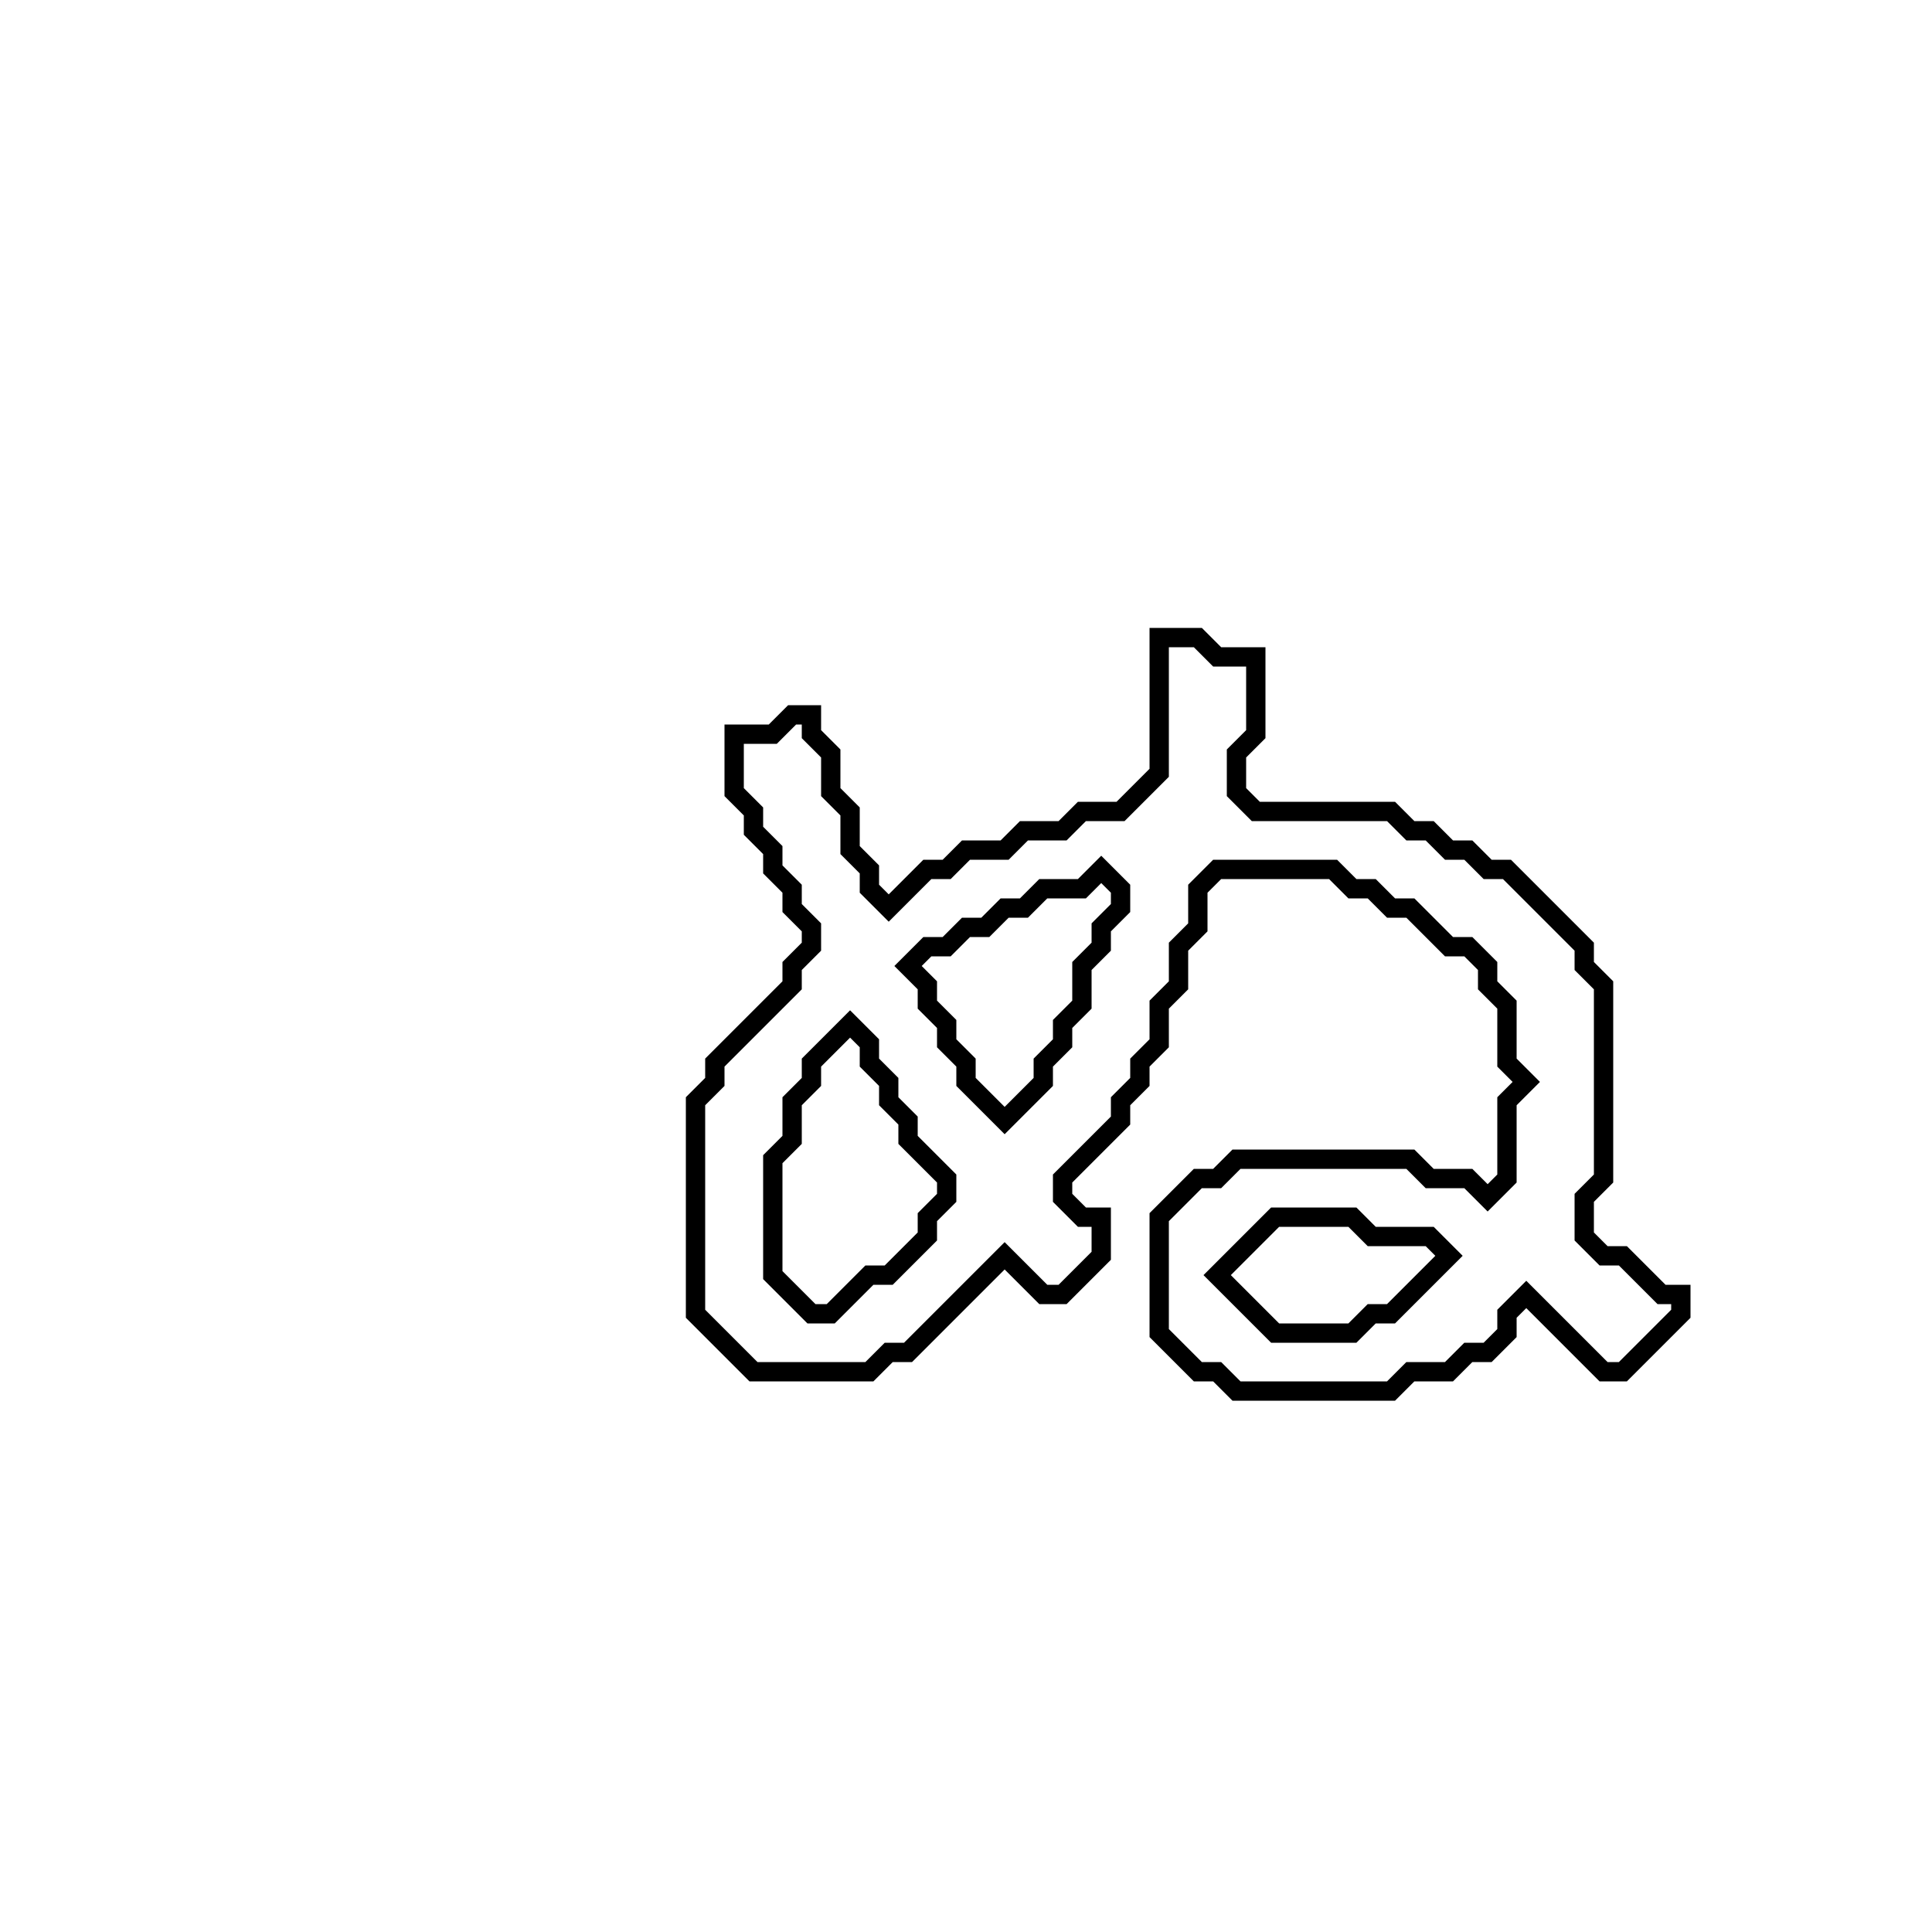 <?xml version="1.0" encoding="utf-8" ?>
<svg baseProfile="full" height="100" version="1.1" width="100" xmlns="http://www.w3.org/2000/svg" xmlns:ev="http://www.w3.org/2001/xml-events" xmlns:xlink="http://www.w3.org/1999/xlink"><defs /><polygon fill="none" id="1" points="60,33 60,40 58,42 56,42 55,43 53,43 52,44 50,44 49,45 48,45 46,47 45,46 45,45 44,44 44,42 43,41 43,39 42,38 42,37 41,37 40,38 38,38 38,41 39,42 39,43 40,44 40,45 41,46 41,47 42,48 42,49 41,50 41,51 37,55 37,56 36,57 36,68 39,71 45,71 46,70 47,70 52,65 54,67 55,67 57,65 57,63 56,63 55,62 55,61 58,58 58,57 59,56 59,55 60,54 60,52 61,51 61,49 62,48 62,46 63,45 69,45 70,46 71,46 72,47 73,47 75,49 76,49 77,50 77,51 78,52 78,55 79,56 78,57 78,61 77,62 76,61 74,61 73,60 64,60 63,61 62,61 60,63 60,69 62,71 63,71 64,72 72,72 73,71 75,71 76,70 77,70 78,69 78,68 79,67 83,71 84,71 87,68 87,67 86,67 84,65 83,65 82,64 82,62 83,61 83,51 82,50 82,49 78,45 77,45 76,44 75,44 74,43 73,43 72,42 65,42 64,41 64,39 65,38 65,34 63,34 62,33" stroke="black" stroke-width="1" /><polygon fill="none" id="2" points="66,63 70,63 71,64 74,64 75,65 72,68 71,68 70,69 66,69 63,66" stroke="black" stroke-width="1" /><polygon fill="none" id="3" points="44,53 45,54 45,55 46,56 46,57 47,58 47,59 49,61 49,62 48,63 48,64 46,66 45,66 43,68 42,68 40,66 40,60 41,59 41,57 42,56 42,55" stroke="black" stroke-width="1" /><polygon fill="none" id="4" points="56,46 57,45 58,46 58,47 57,48 57,49 56,50 56,52 55,53 55,54 54,55 54,56 52,58 50,56 50,55 49,54 49,53 48,52 48,51 47,50 48,49 49,49 50,48 51,48 52,47 53,47 54,46" stroke="black" stroke-width="1" /></svg>